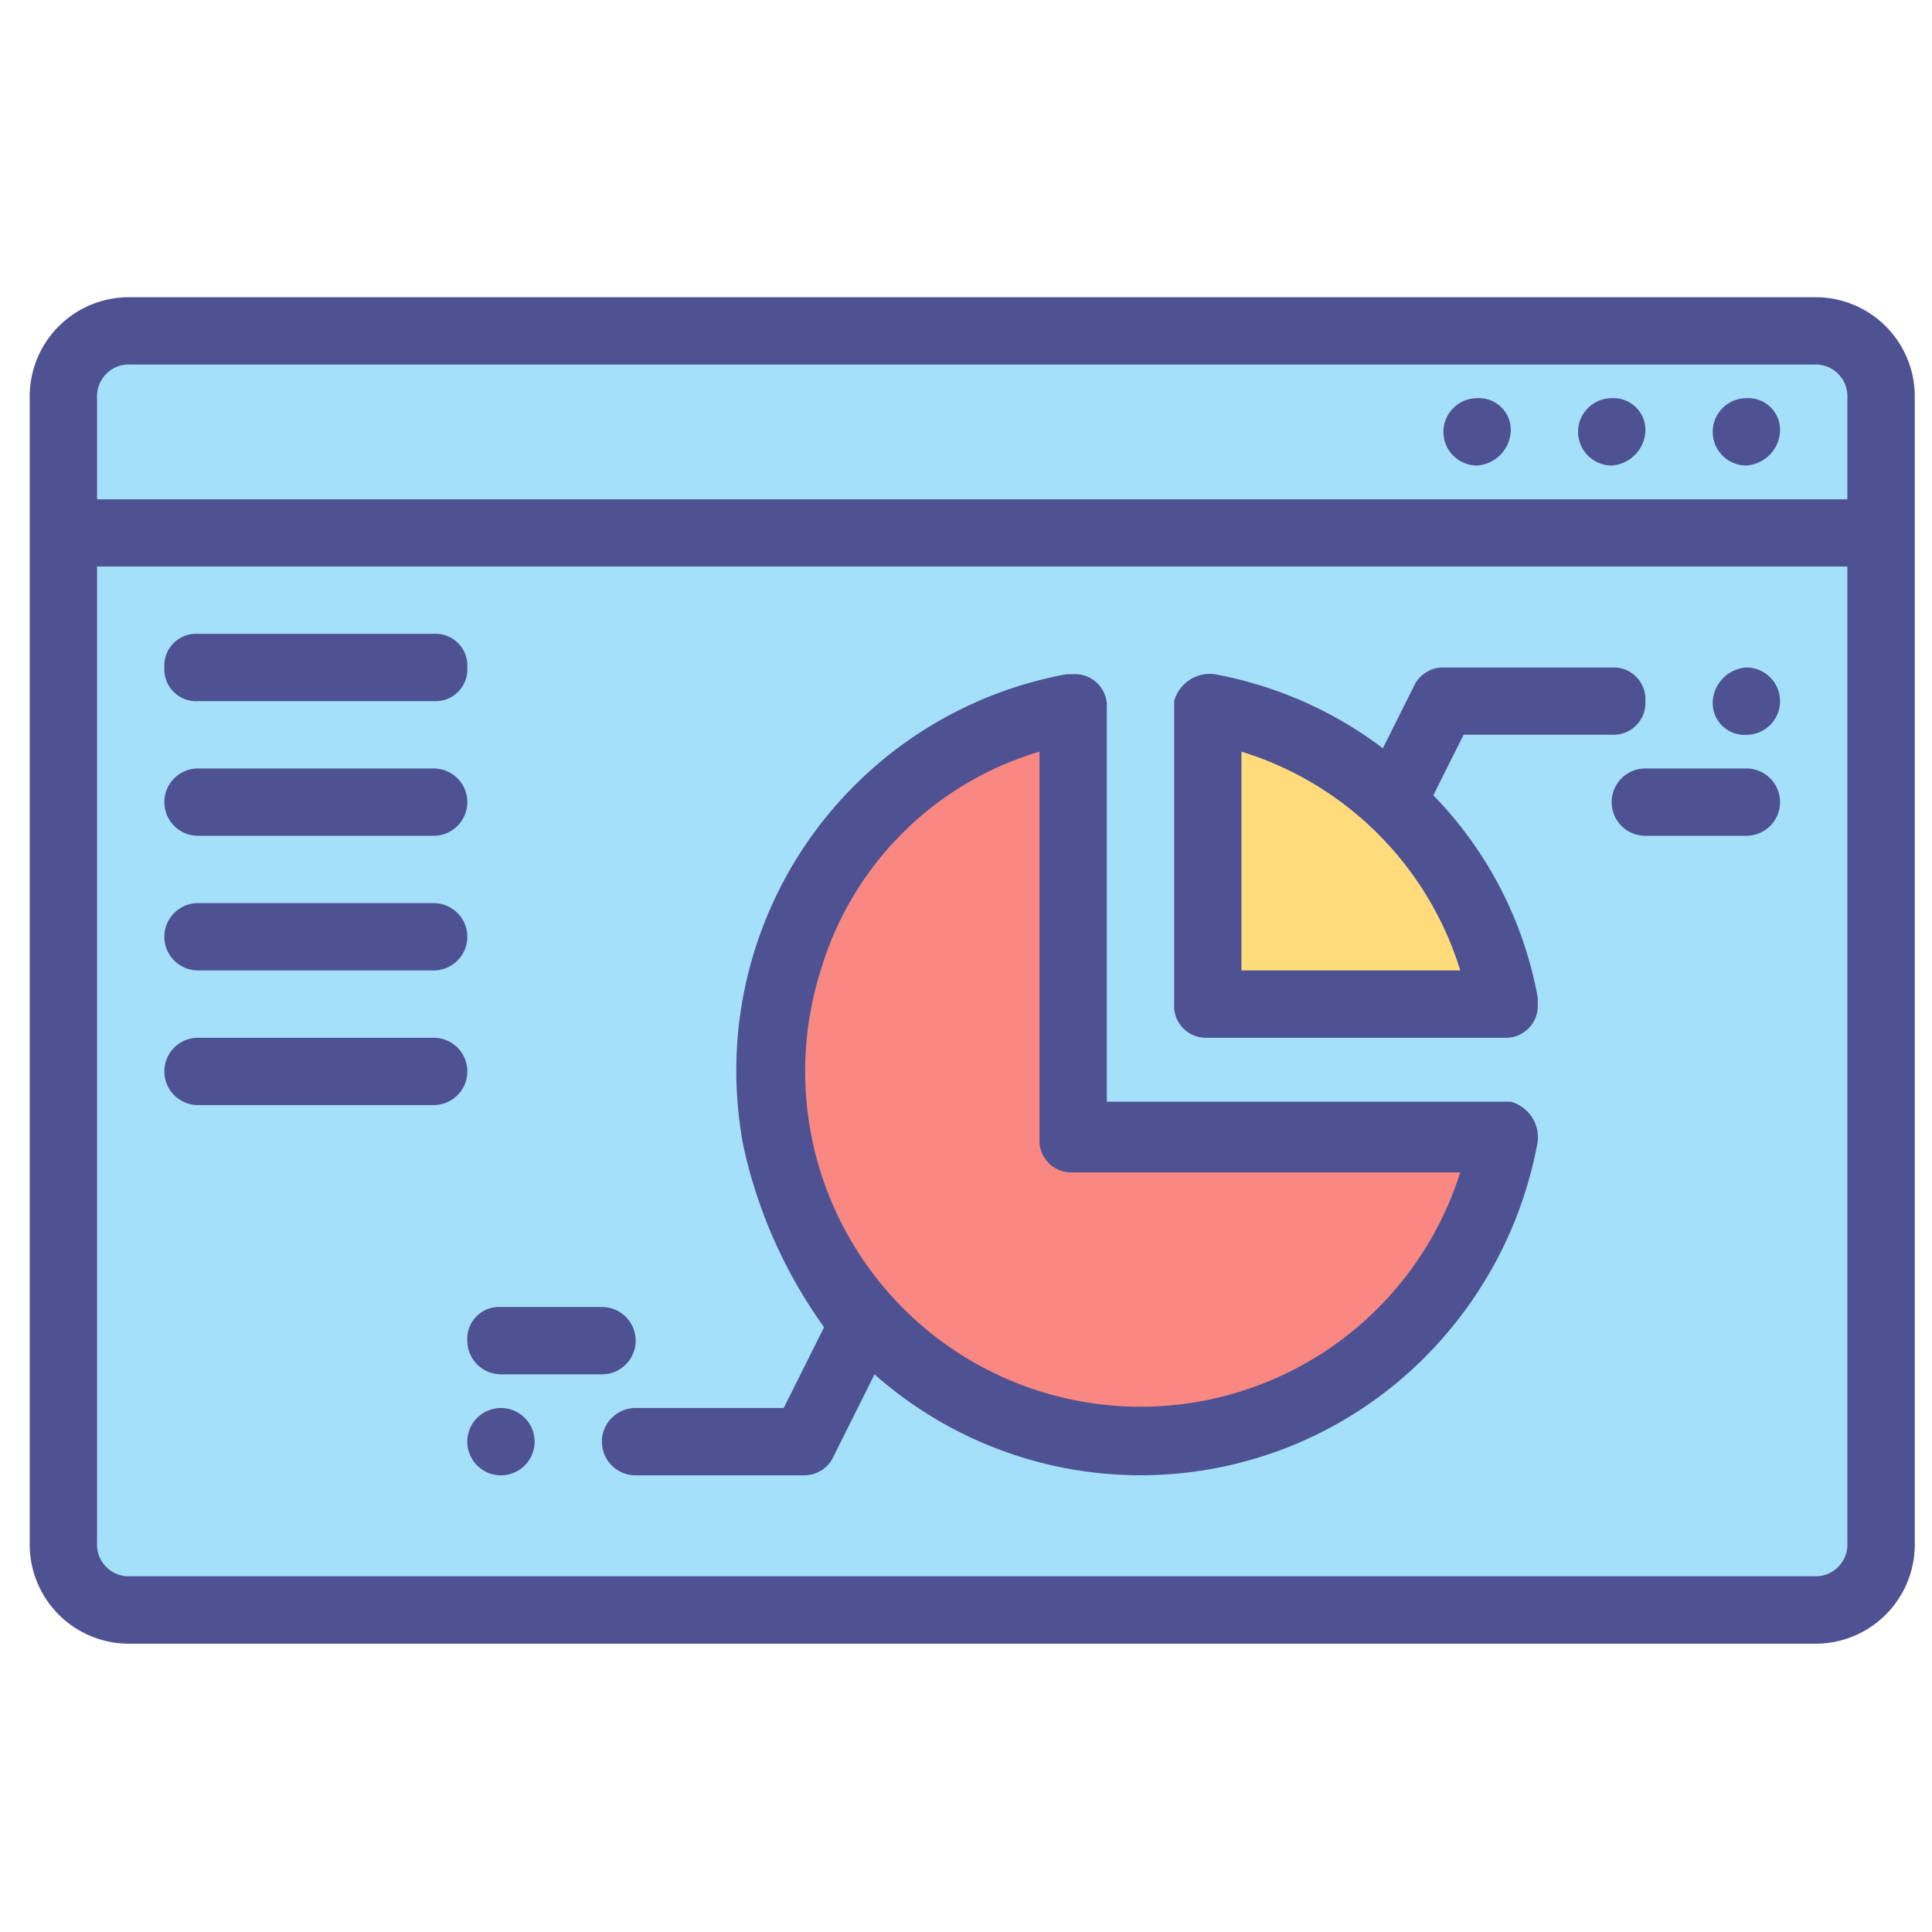 <?xml version="1.0" encoding="UTF-8"?>
<svg xmlns="http://www.w3.org/2000/svg" width="65" height="65" viewBox="0 0 65 65">
  <g id="Group_5" data-name="Group 5" transform="translate(-2061 -186)">
    <rect id="Rectangle_5" data-name="Rectangle 5" width="65" height="65" transform="translate(2061 186)" fill="none"></rect>
    <g id="Group_2" data-name="Group 2" transform="translate(-41 -293.6)">
      <path id="Path_11" data-name="Path 11" d="M58.815,43.667H4.344A3,3,0,0,1,1.4,40.723V4.144A3,3,0,0,1,4.344,1.2H58.815A3,3,0,0,1,61.76,4.144V40.609A3.023,3.023,0,0,1,58.815,43.667Z" transform="translate(2103.186 489.759)" fill="#a5e0fa"></path>
      <path id="Path_12" data-name="Path 12" d="M60.02,0H3.4A3.337,3.337,0,0,0,0,3.4V41.9a3.337,3.337,0,0,0,3.4,3.4H60.02a3.337,3.337,0,0,0,3.4-3.4V3.4A3.337,3.337,0,0,0,60.02,0ZM2.265,3.4A1.07,1.07,0,0,1,3.4,2.265H60.02A1.07,1.07,0,0,1,61.152,3.4v3.4H2.265ZM61.152,41.9a1.07,1.07,0,0,1-1.132,1.132H3.4A1.07,1.07,0,0,1,2.265,41.9V9.06H61.152Z" transform="translate(2103 489.6)" fill="#4e5292"></path>
      <path id="Path_13" data-name="Path 13" d="M51.132,3h0a1.132,1.132,0,0,0,0,2.265,1.218,1.218,0,0,0,1.132-1.132A1.07,1.07,0,0,0,51.132,3Z" transform="translate(2109.623 489.997)" fill="#4e5292"></path>
      <path id="Path_14" data-name="Path 14" d="M47.132,3h0a1.132,1.132,0,1,0,0,2.265,1.218,1.218,0,0,0,1.132-1.132A1.07,1.07,0,0,0,47.132,3Z" transform="translate(2109.093 489.997)" fill="#4e5292"></path>
      <path id="Path_15" data-name="Path 15" d="M43.132,3h0a1.132,1.132,0,0,0,0,2.265,1.218,1.218,0,0,0,1.132-1.132A1.07,1.07,0,0,0,43.132,3Z" transform="translate(2108.563 489.997)" fill="#4e5292"></path>
      <path id="Path_16" data-name="Path 16" d="M5.132,12.265H13.06a1.07,1.07,0,0,0,1.132-1.132A1.07,1.07,0,0,0,13.06,10H5.132A1.07,1.07,0,0,0,4,11.132,1.07,1.07,0,0,0,5.132,12.265Z" transform="translate(2103.53 490.924)" fill="#4e5292"></path>
      <path id="Path_17" data-name="Path 17" d="M5.132,16.265H13.06a1.132,1.132,0,0,0,0-2.265H5.132a1.132,1.132,0,1,0,0,2.265Z" transform="translate(2103.53 491.454)" fill="#4e5292"></path>
      <path id="Path_18" data-name="Path 18" d="M5.132,20.265H13.06a1.132,1.132,0,0,0,0-2.265H5.132a1.132,1.132,0,0,0,0,2.265Z" transform="translate(2103.53 491.984)" fill="#4e5292"></path>
      <path id="Path_19" data-name="Path 19" d="M5.132,24.265H13.06a1.132,1.132,0,0,0,0-2.265H5.132a1.132,1.132,0,0,0,0,2.265Z" transform="translate(2103.53 492.514)" fill="#4e5292"></path>
      <path id="Path_20" data-name="Path 20" d="M35.132,23.457H45.1a1.07,1.07,0,0,0,1.132-1.132V22.1A13.119,13.119,0,0,0,42.72,15.3l1.019-2.038h4.983a1.07,1.07,0,0,0,1.132-1.132A1.07,1.07,0,0,0,48.722,11H43.06a1.088,1.088,0,0,0-1.019.679l-1.019,2.038a13.385,13.385,0,0,0-5.662-2.491A1.242,1.242,0,0,0,34,12.132V22.325A1.07,1.07,0,0,0,35.132,23.457Z" transform="translate(2107.503 491.057)" fill="#4e5292"></path>
      <path id="Path_21" data-name="Path 21" d="M36,13.5a11.136,11.136,0,0,1,7.361,7.361H36Z" transform="translate(2107.768 491.388)" fill="#ffdb7c"></path>
      <path id="Path_22" data-name="Path 22" d="M51.132,13.265h0a1.132,1.132,0,0,0,0-2.265A1.218,1.218,0,0,0,50,12.132,1.07,1.07,0,0,0,51.132,13.265Z" transform="translate(2109.623 491.057)" fill="#4e5292"></path>
      <path id="Path_23" data-name="Path 23" d="M51.53,14h-3.4a1.132,1.132,0,1,0,0,2.265h3.4a1.132,1.132,0,1,0,0-2.265Z" transform="translate(2109.225 491.454)" fill="#4e5292"></path>
      <path id="Path_24" data-name="Path 24" d="M24.474,33.17l-1.359,2.718H18.132a1.132,1.132,0,1,0,0,2.265h5.662a1.088,1.088,0,0,0,1.019-.679l1.359-2.718a13.5,13.5,0,0,0,19.138-1.246,13.727,13.727,0,0,0,3.171-6.568,1.242,1.242,0,0,0-.906-1.359H33.987V12.332A1.07,1.07,0,0,0,32.854,11.2h-.226A13.563,13.563,0,0,0,21.756,27.054a16.4,16.4,0,0,0,2.718,6.115Z" transform="translate(2105.251 491.083)" fill="#4e5292"></path>
      <path id="Path_25" data-name="Path 25" d="M30.925,13.5V26.523a1.07,1.07,0,0,0,1.132,1.132H45.081a11.282,11.282,0,1,1-21.517-6.795A10.913,10.913,0,0,1,30.925,13.5Z" transform="translate(2106.048 491.388)" fill="#f98882"></path>
      <path id="Path_26" data-name="Path 26" d="M14.132,35.265a1.132,1.132,0,0,0,0-2.265h0a1.132,1.132,0,1,0,0,2.265Z" transform="translate(2104.722 493.971)" fill="#4e5292"></path>
      <path id="Path_27" data-name="Path 27" d="M14.132,32.265h3.4a1.132,1.132,0,1,0,0-2.265h-3.4A1.07,1.07,0,0,0,13,31.132,1.135,1.135,0,0,0,14.132,32.265Z" transform="translate(2104.722 493.573)" fill="#4e5292"></path>
    </g>
  </g>
</svg>
